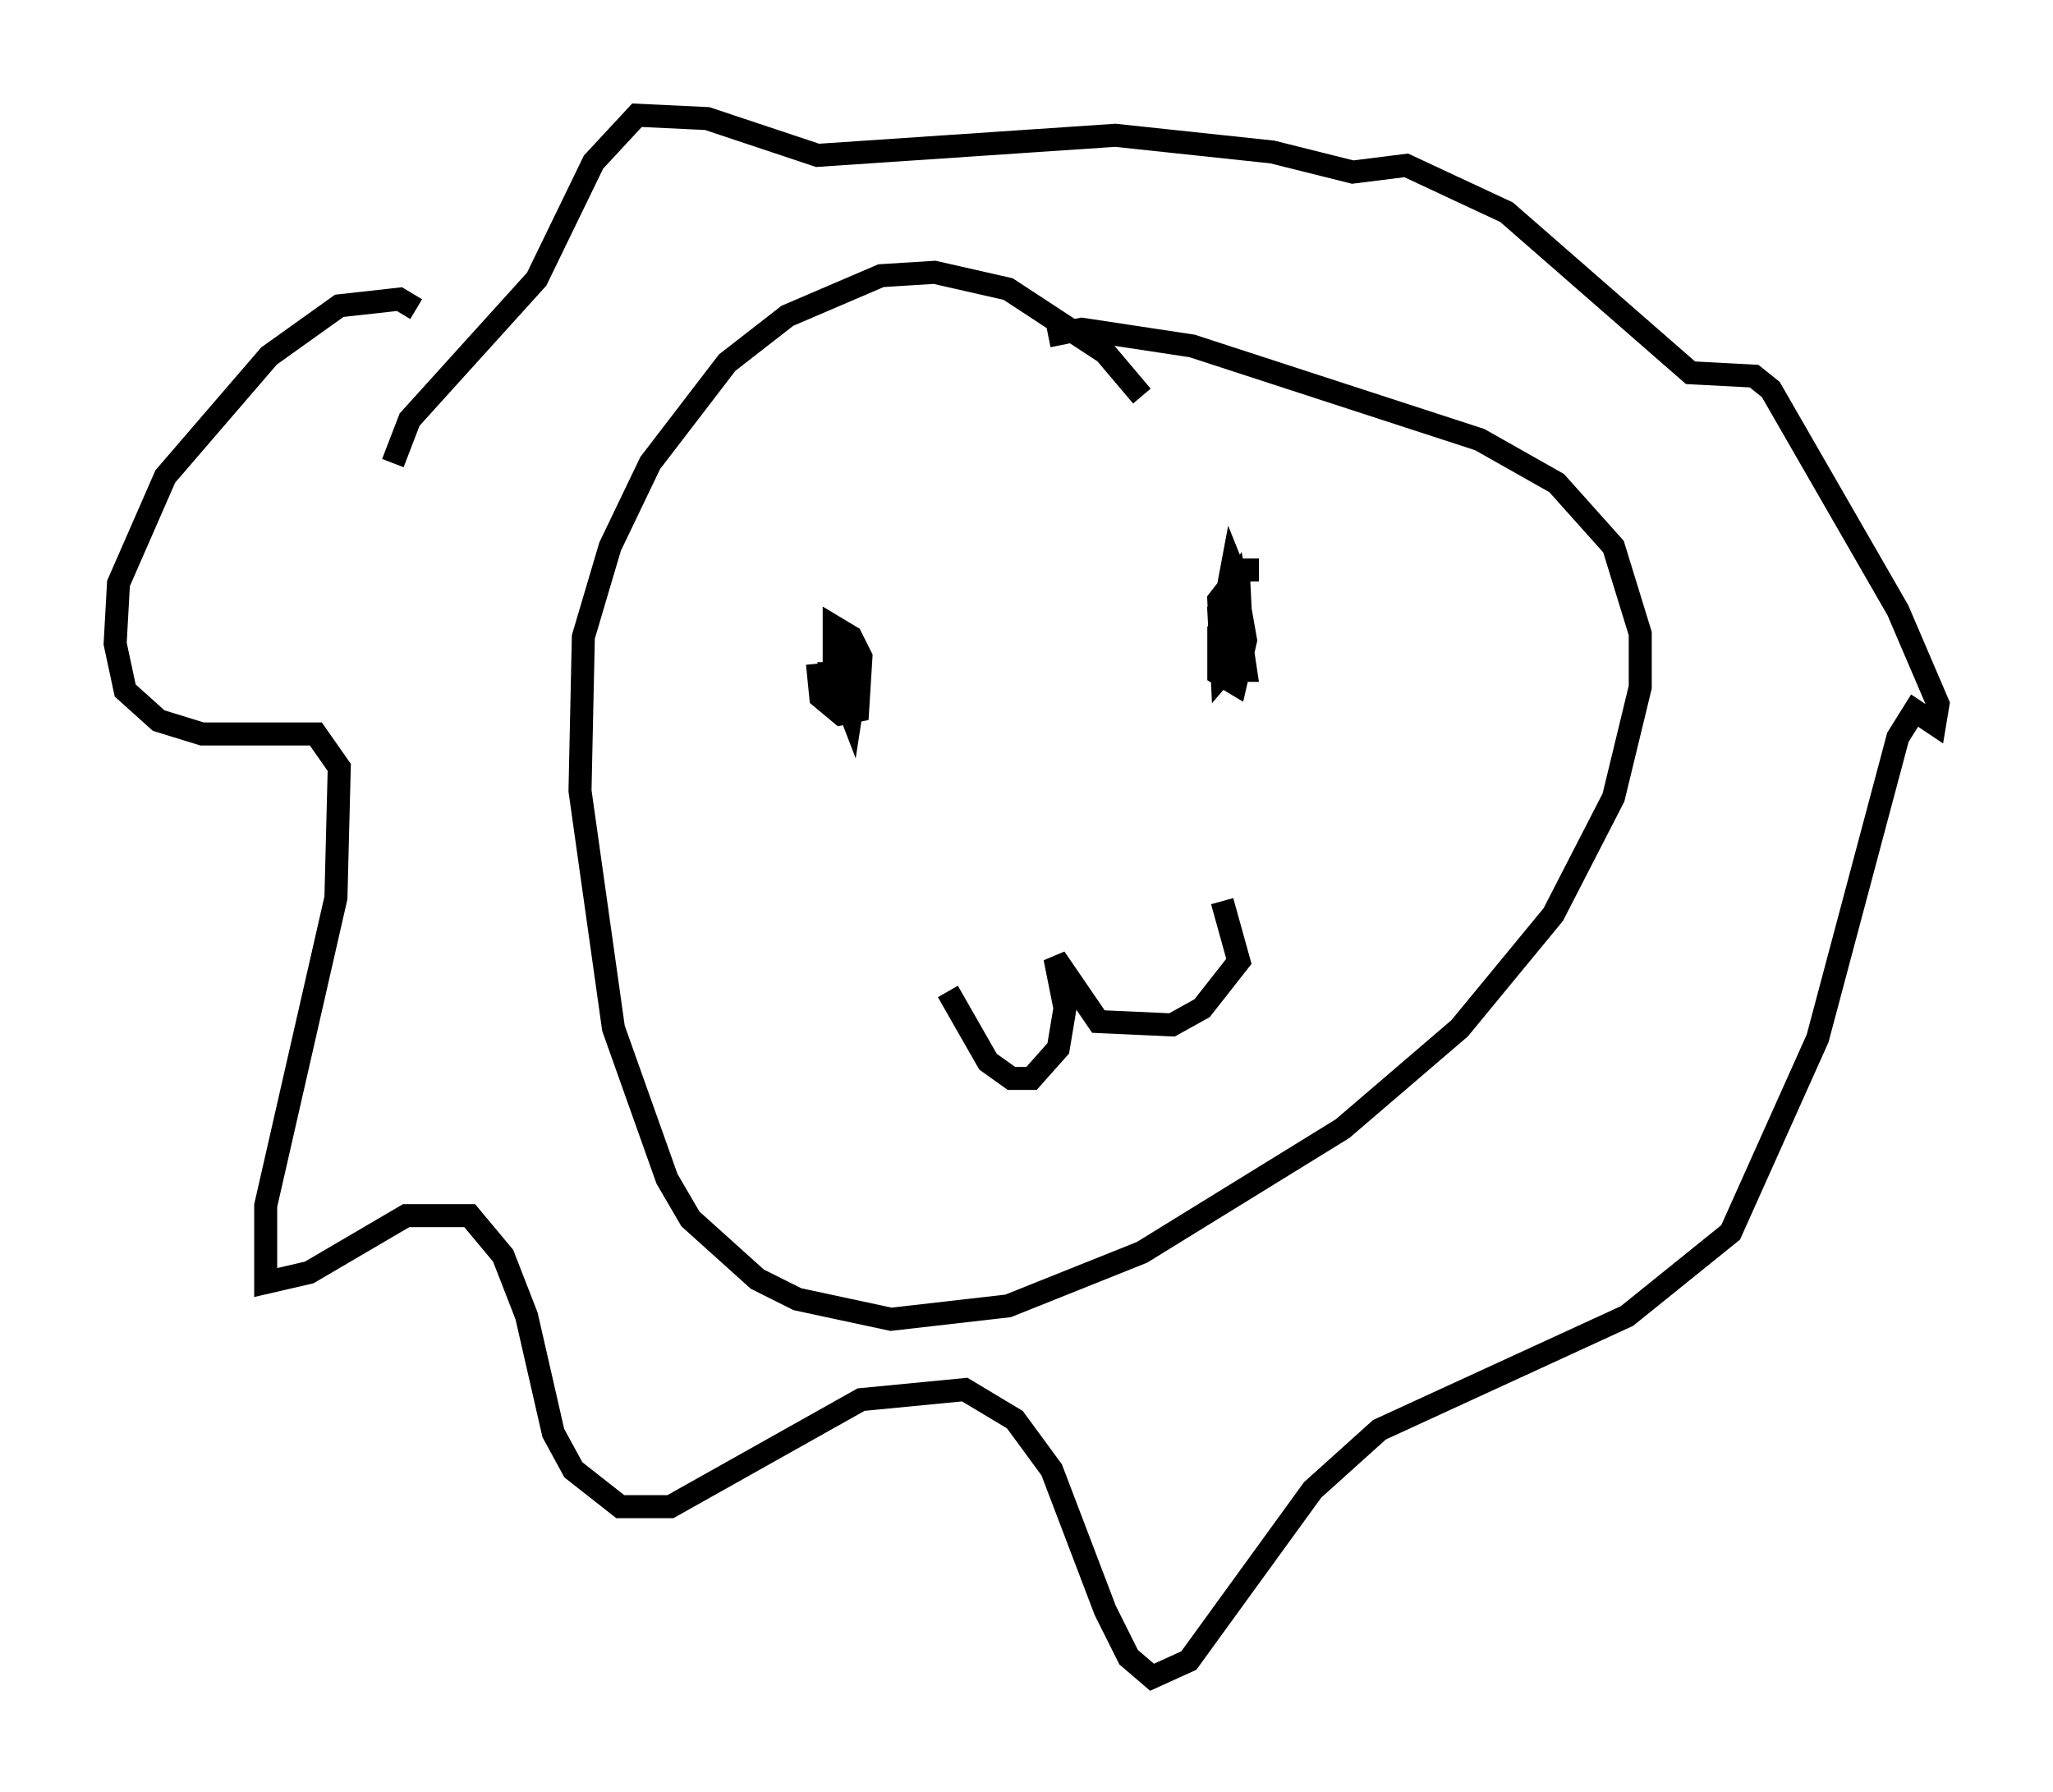 <?xml version="1.0" encoding="utf-8" ?>
<svg baseProfile="full" height="77.832" version="1.1" width="89.162" xmlns="http://www.w3.org/2000/svg" xmlns:ev="http://www.w3.org/2001/xml-events" xmlns:xlink="http://www.w3.org/1999/xlink"><defs /><rect fill="white" height="77.832" width="89.162" x="0" y="0" /><path d="M36.665, 27.223 m-1.162, 1.598 l0.145, 1.453 0.872, 0.726 l0.726, -0.145 0.145, -2.324 l-0.436, -0.872 -0.726, -0.436 l0.0, 1.888 0.726, 1.888 l0.291, -1.888 -0.145, -0.726 l-0.291, 1.743 0.145, -0.872 l-0.726, 0.0 0.291, 0.726 m18.156, -5.229 l-0.726, 0.0 -1.017, 1.307 l0.145, 3.196 0.872, -1.017 l-0.145, -2.905 -0.291, -0.726 l-0.436, 2.324 0.291, 2.179 l0.726, 0.0 -0.436, -2.905 l-0.726, 1.162 0.0, 1.888 l0.726, 0.436 0.436, -1.888 l-0.436, -2.469 -0.726, 1.162 l0.145, 2.76 m-11.911, 13.799 l1.743, 3.05 1.017, 0.726 l0.872, 0.0 1.162, -1.307 l0.291, -1.743 -0.436, -2.179 l1.888, 2.76 3.196, 0.145 l1.307, -0.726 1.598, -2.034 l-0.726, -2.615 m-3.486, -21.933 l-1.598, -1.888 -4.212, -2.76 l-3.196, -0.726 -2.324, 0.145 l-4.067, 1.743 -2.615, 2.034 l-3.341, 4.358 -1.743, 3.631 l-1.162, 3.922 -0.145, 6.682 l1.453, 10.313 2.324, 6.536 l1.017, 1.743 2.905, 2.615 l1.743, 0.872 4.067, 0.872 l5.084, -0.581 5.81, -2.324 l8.715, -5.374 5.084, -4.358 l4.067, -4.939 2.615, -5.084 l1.162, -4.793 0.0, -2.324 l-1.162, -3.777 -2.469, -2.76 l-3.341, -1.888 -12.492, -4.067 l-4.793, -0.726 -1.453, 0.291 m-27.452, -1.162 l-0.726, -0.436 -2.615, 0.291 l-3.05, 2.179 -4.503, 5.229 l-2.034, 4.648 -0.145, 2.615 l0.436, 2.034 1.453, 1.307 l1.888, 0.581 4.939, 0.0 l1.017, 1.453 -0.145, 5.665 l-3.05, 13.363 0.0, 3.341 l1.888, -0.436 4.212, -2.469 l2.76, 0.0 1.453, 1.743 l1.017, 2.615 1.162, 5.084 l0.872, 1.598 2.034, 1.598 l2.179, 0.0 8.279, -4.648 l4.503, -0.436 2.179, 1.307 l1.598, 2.179 2.324, 6.101 l1.017, 2.034 1.017, 0.872 l1.598, -0.726 5.374, -7.408 l2.905, -2.615 10.749, -4.939 l4.503, -3.631 3.777, -8.425 l3.486, -13.073 0.726, -1.162 l0.872, 0.581 0.145, -0.872 l-1.743, -4.067 -5.52, -9.587 l-0.726, -0.581 -2.76, -0.145 l-7.989, -6.972 -4.358, -2.034 l-2.324, 0.291 -3.486, -0.872 l-6.827, -0.726 -12.927, 0.872 l-4.793, -1.598 -3.05, -0.145 l-1.888, 2.034 -2.469, 5.084 l-5.52, 6.101 -0.726, 1.888 " fill="none" stroke="black" stroke-width="1" /></svg>